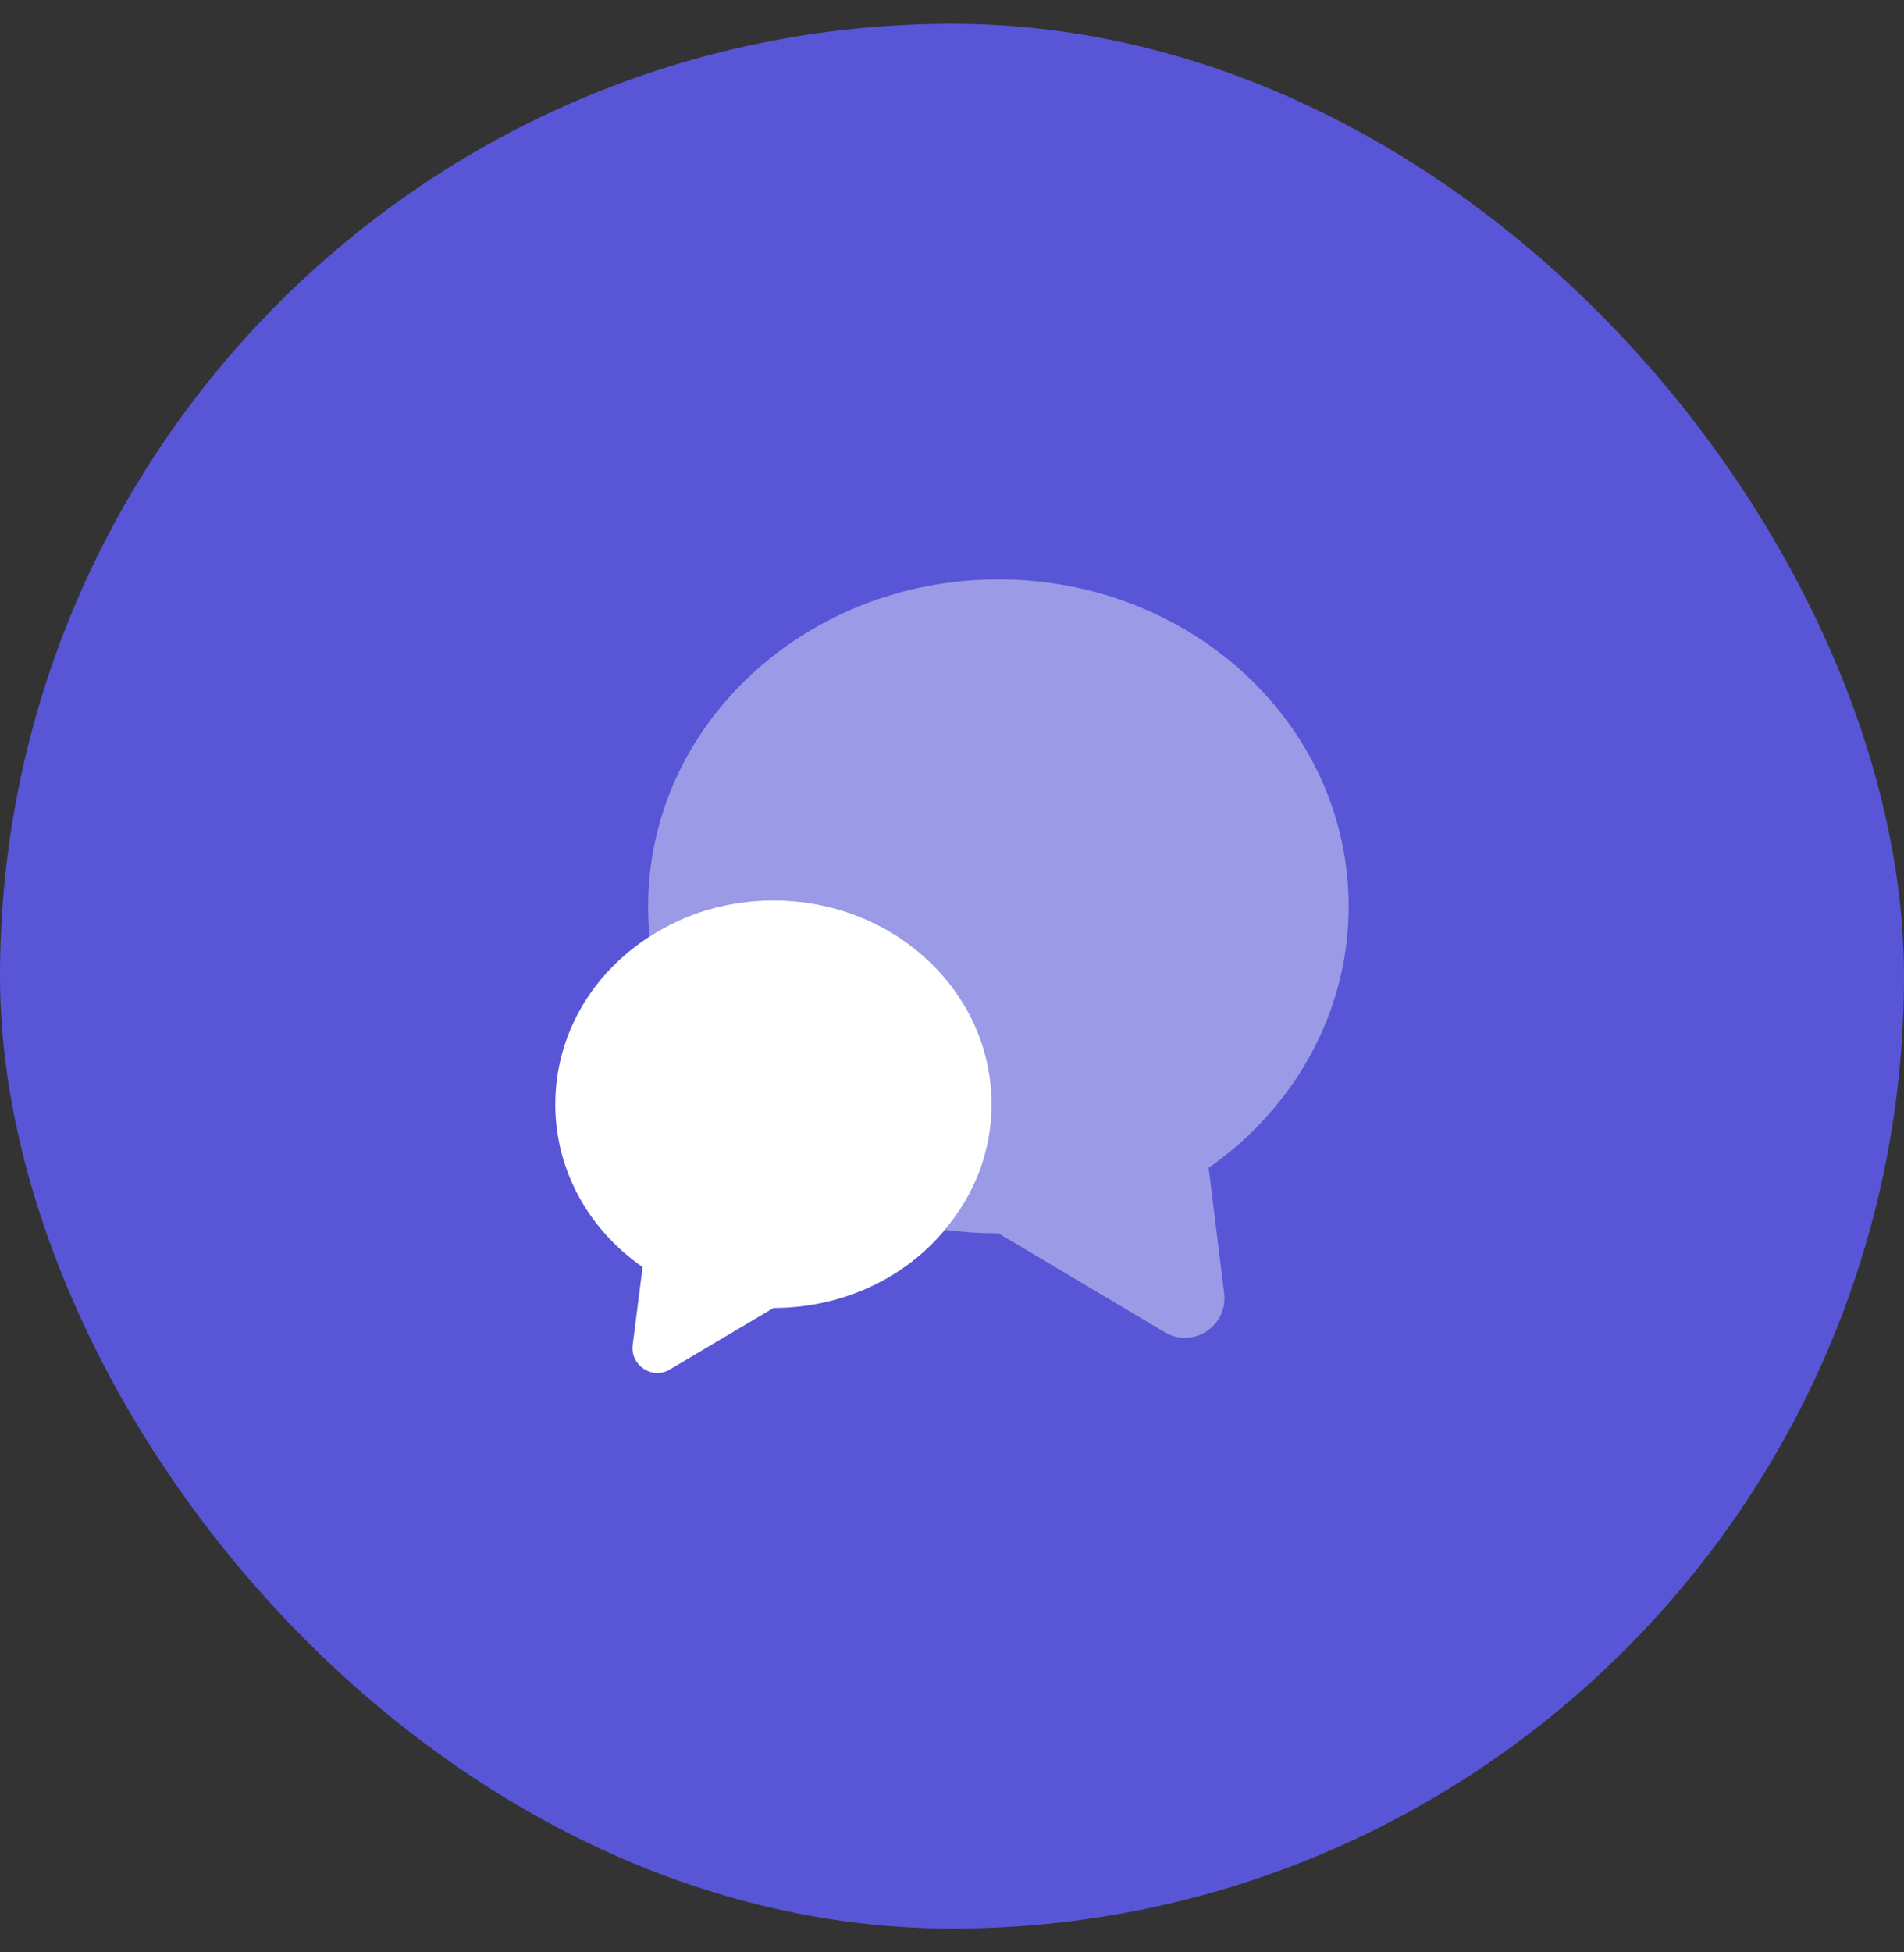 <svg width="40" height="41" viewBox="0 0 40 41" fill="none" xmlns="http://www.w3.org/2000/svg">
<rect x="0" y="0" width="40" height="41" fill="#333333" stroke="none"/>
<rect y="0.5" width="40" height="40" rx="20" fill="#5856D6"/>
<path opacity="0.4" d="M25.392 24.525L25.717 27.158C25.8 27.85 25.058 28.333 24.467 27.975L20.975 25.9C20.592 25.9 20.217 25.875 19.85 25.825C20.467 25.1 20.833 24.183 20.833 23.192C20.833 20.825 18.783 18.908 16.25 18.908C15.283 18.908 14.392 19.183 13.65 19.667C13.625 19.458 13.617 19.25 13.617 19.033C13.617 15.242 16.908 12.167 20.975 12.167C25.042 12.167 28.333 15.242 28.333 19.033C28.333 21.283 27.175 23.275 25.392 24.525Z" fill="white"/>
<path d="M20.833 23.192C20.833 24.183 20.466 25.1 19.85 25.825C19.025 26.825 17.716 27.467 16.25 27.467L14.075 28.758C13.708 28.983 13.242 28.675 13.291 28.25L13.5 26.608C12.383 25.833 11.666 24.592 11.666 23.192C11.666 21.725 12.45 20.433 13.65 19.667C14.392 19.183 15.283 18.908 16.25 18.908C18.783 18.908 20.833 20.825 20.833 23.192Z" fill="white"/>
</svg>

